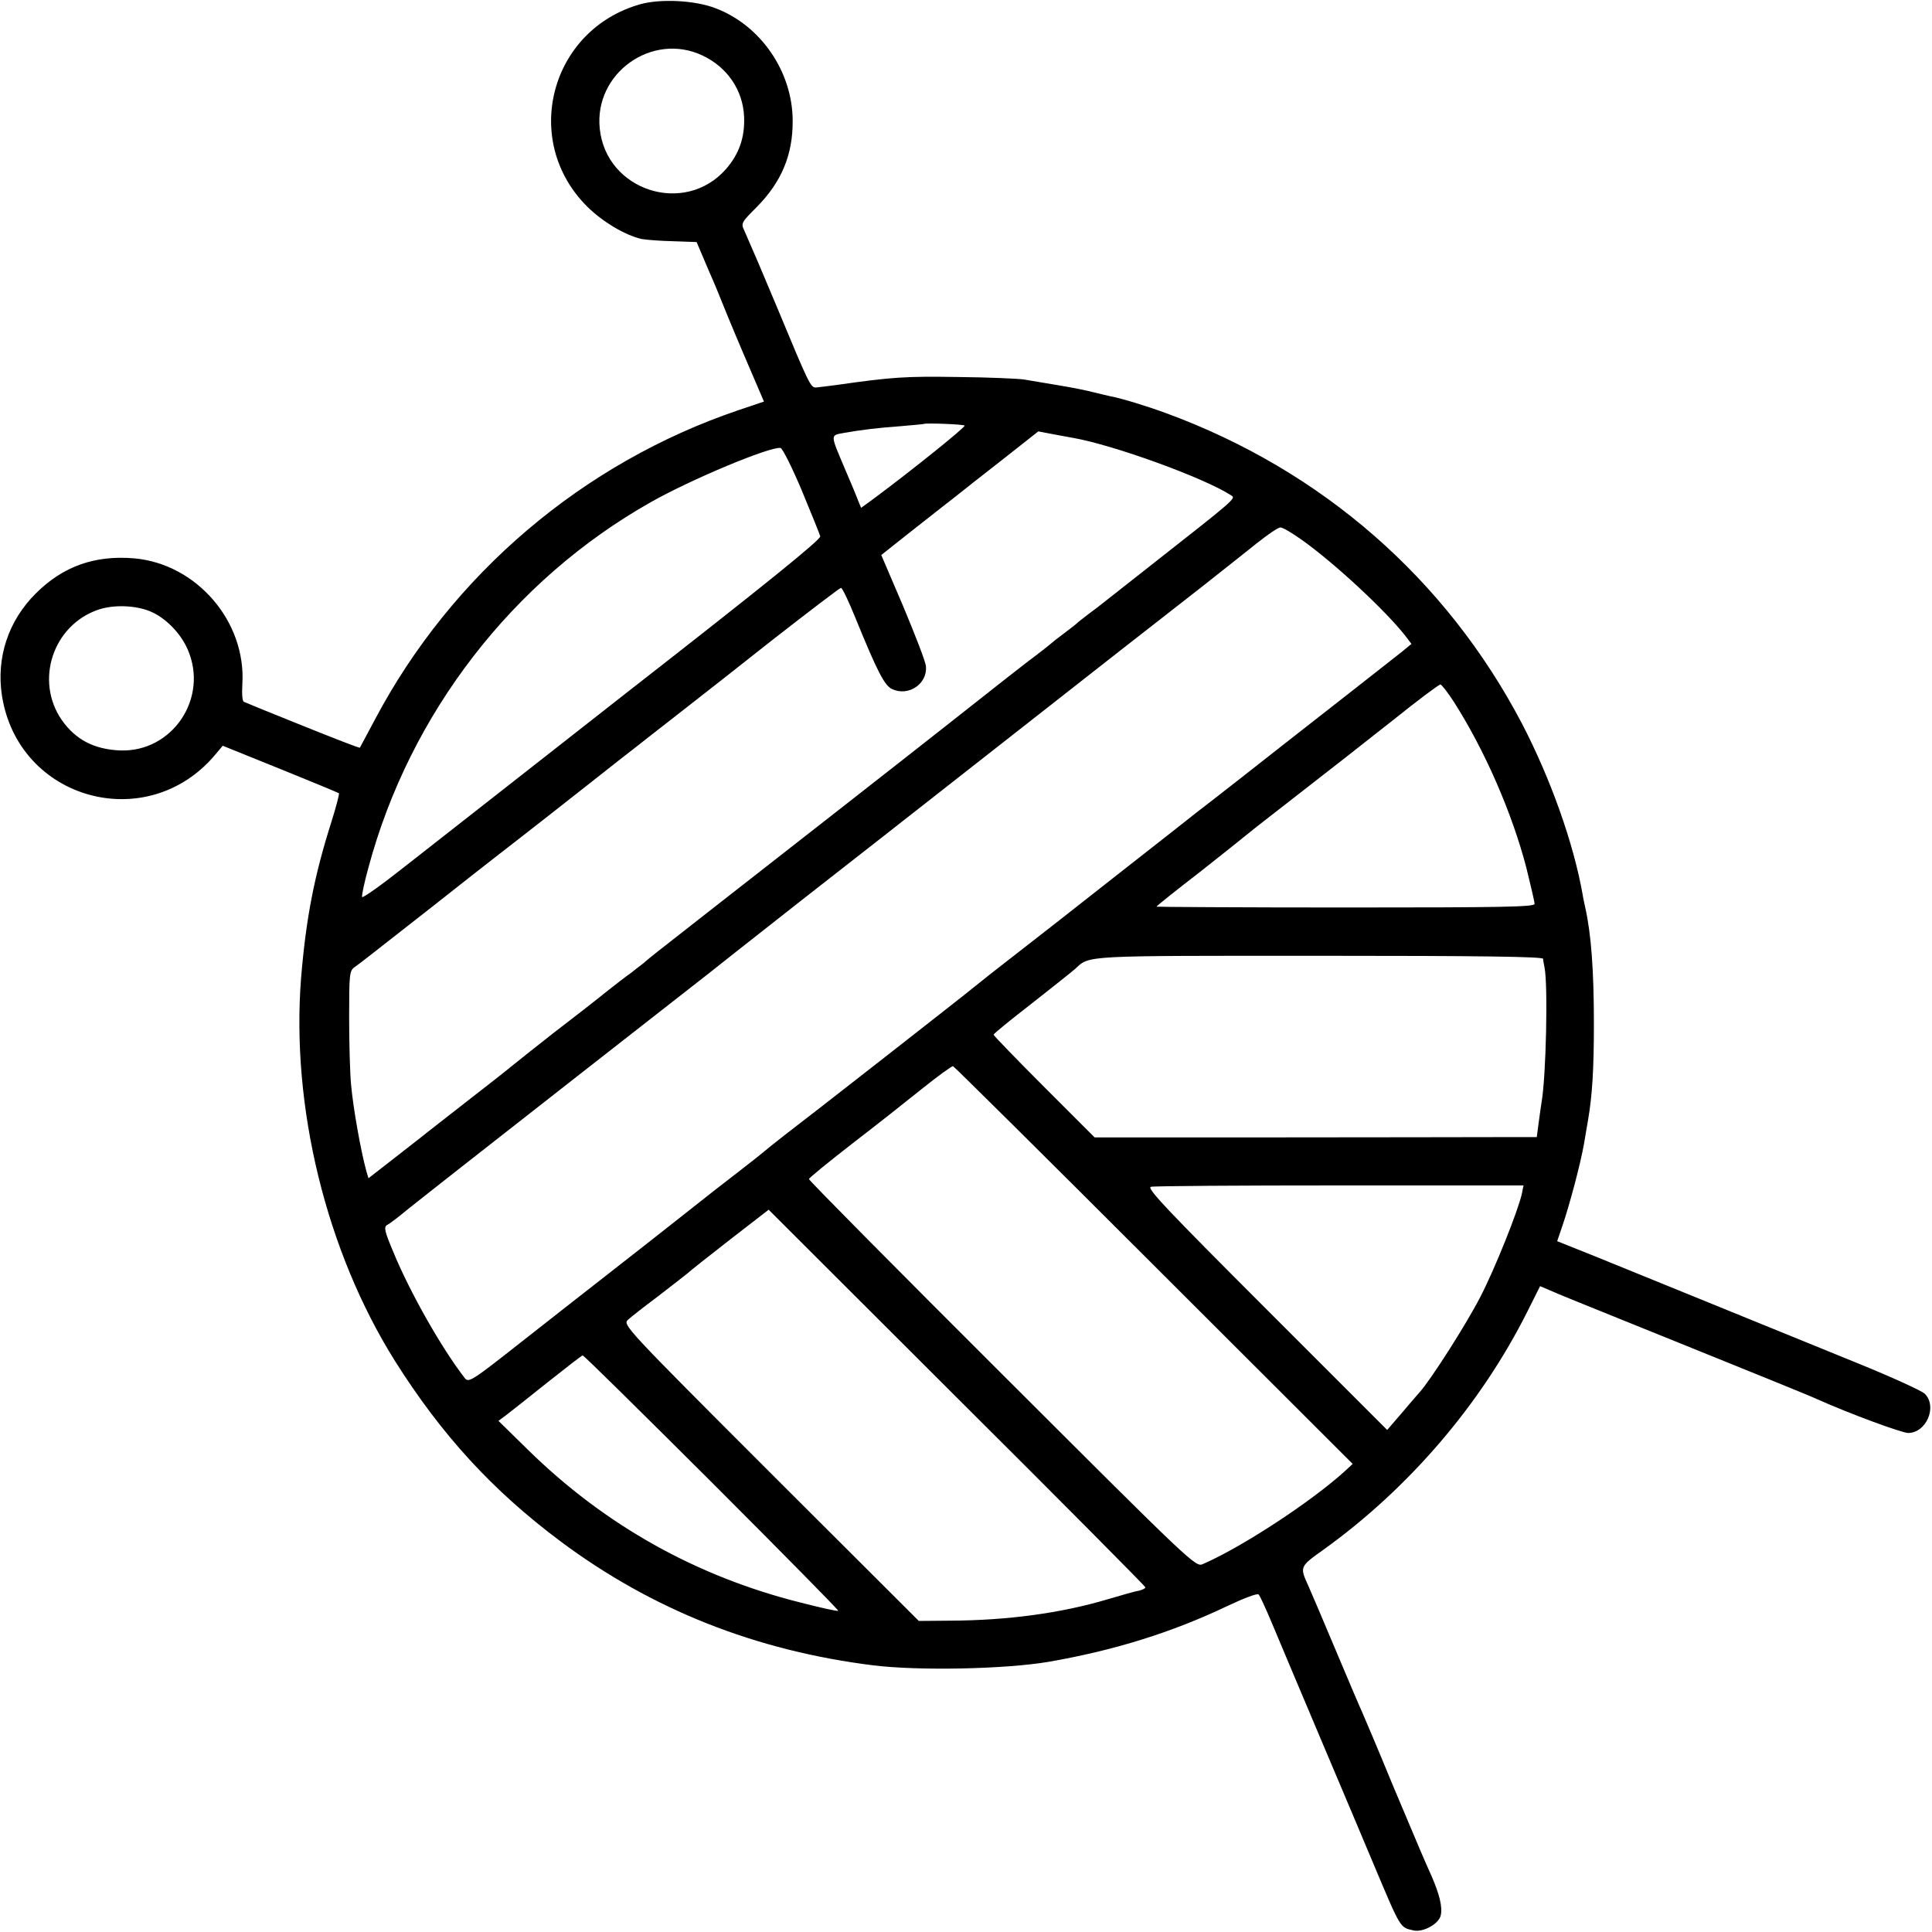 <?xml version="1.0" standalone="no"?>
<!DOCTYPE svg PUBLIC "-//W3C//DTD SVG 20010904//EN"
 "http://www.w3.org/TR/2001/REC-SVG-20010904/DTD/svg10.dtd">
<svg version="1.0" xmlns="http://www.w3.org/2000/svg"
 width="700pt" height="700pt" viewBox="0 0 700 700"
 preserveAspectRatio="xMidYMid meet">
<g transform="translate(0,700) scale(0.1,-0.1)"
fill="#000000" stroke="none">
<path d="M2321 6985 c-328 -92 -434 -495 -193 -734 56 -55 136 -103 197 -117
17 -3 68 -7 114 -8 l85 -3 42 -99 c24 -54 45 -106 48 -114 3 -8 38 -94 79
-190 l75 -175 -92 -31 c-564 -191 -1039 -595 -1317 -1120 -29 -54 -54 -101
-55 -103 -2 -2 -94 34 -206 79 -112 45 -208 84 -214 87 -6 2 -8 27 -6 63 15
227 -165 437 -392 457 -143 12 -258 -29 -356 -127 -100 -99 -144 -233 -123
-370 59 -380 528 -508 774 -213 l26 31 208 -84 c114 -46 210 -86 213 -88 2 -3
-10 -49 -27 -103 -63 -198 -92 -350 -110 -565 -37 -468 91 -992 340 -1389 169
-268 353 -469 599 -653 332 -248 708 -397 1135 -450 163 -20 476 -14 635 13
236 41 446 106 649 203 57 27 107 46 111 41 5 -4 26 -51 48 -103 22 -52 101
-241 177 -420 76 -179 161 -381 190 -450 101 -240 97 -233 145 -244 35 -9 93
23 100 54 7 29 -4 75 -32 140 -31 69 -39 88 -143 335 -52 127 -102 244 -109
260 -8 17 -51 118 -96 225 -45 107 -90 213 -100 235 -31 68 -31 69 55 130 309
222 570 526 739 863 l46 92 33 -14 c33 -15 103 -43 457 -186 267 -108 490
-198 515 -210 116 -52 306 -122 329 -122 66 1 106 96 60 142 -11 11 -121 61
-244 111 -485 198 -792 322 -936 381 l-152 61 18 53 c27 78 67 230 79 299 6
33 12 73 15 88 15 88 21 182 21 347 0 195 -10 326 -31 420 -3 14 -8 36 -10 50
-33 186 -116 419 -220 619 -275 524 -725 917 -1289 1124 -68 25 -162 54 -201
61 -11 2 -37 9 -59 14 -22 6 -80 18 -130 26 -49 8 -106 18 -125 21 -19 3 -127
8 -240 9 -190 3 -236 0 -440 -29 -30 -4 -63 -8 -73 -9 -20 -1 -25 10 -141 289
-61 146 -81 192 -119 279 -13 27 -11 30 44 85 90 91 132 189 131 315 -1 177
-116 344 -279 406 -75 29 -198 35 -272 15z m224 -186 c90 -42 147 -126 151
-222 3 -75 -18 -135 -66 -190 -150 -170 -434 -78 -457 147 -21 201 190 351
372 265z m950 -1341 c5 -4 -183 -156 -331 -266 l-44 -32 -10 24 c-5 14 -27 67
-49 118 -53 125 -53 120 -6 129 68 12 127 19 210 25 44 4 81 7 82 8 5 4 143
-1 148 -6z m390 -44 c147 -25 480 -146 576 -209 18 -11 16 -12 -301 -261 -74
-58 -144 -113 -155 -122 -11 -9 -38 -30 -60 -46 -22 -17 -42 -32 -45 -36 -3
-3 -23 -18 -45 -35 -22 -16 -42 -32 -45 -35 -3 -3 -43 -35 -90 -70 -46 -36
-94 -73 -105 -82 -11 -9 -285 -225 -610 -479 -324 -253 -605 -473 -624 -488
-18 -14 -41 -33 -51 -42 -11 -8 -31 -24 -45 -35 -15 -10 -55 -41 -89 -68 -33
-27 -119 -94 -191 -149 -71 -56 -132 -104 -135 -107 -3 -3 -77 -62 -165 -130
-88 -69 -167 -130 -175 -137 -8 -6 -55 -43 -105 -82 l-90 -70 -8 27 c-20 74
-47 224 -55 312 -4 41 -7 151 -7 243 0 157 1 170 20 183 11 8 34 25 50 38 17
13 120 94 230 180 110 87 211 166 224 176 14 11 58 45 99 77 41 32 145 113
231 181 86 68 170 134 186 146 17 13 68 54 115 90 47 37 99 77 115 90 17 13
137 107 267 210 131 102 241 186 245 186 5 0 28 -49 52 -108 80 -196 106 -247
134 -259 59 -27 127 19 122 82 -1 17 -39 114 -82 217 l-80 187 111 88 c61 48
116 91 121 95 6 4 24 19 41 32 17 14 91 72 164 129 l132 104 47 -9 c25 -5 60
-11 76 -14z m-980 -191 c35 -84 65 -159 67 -166 2 -12 -194 -171 -707 -571
-175 -137 -682 -535 -800 -627 -82 -65 -151 -114 -153 -109 -2 5 8 53 23 107
150 558 523 1041 1022 1323 146 83 434 203 471 197 7 -1 42 -71 77 -154z
m1813 -180 c118 -84 303 -256 374 -347 l22 -29 -34 -28 c-29 -23 -317 -249
-425 -333 -35 -28 -275 -216 -320 -250 -16 -13 -142 -112 -280 -220 -137 -108
-303 -238 -369 -289 -65 -50 -133 -104 -150 -118 -41 -34 -613 -481 -696 -544
-36 -28 -67 -53 -70 -56 -3 -3 -48 -39 -100 -79 -52 -40 -124 -96 -160 -125
-36 -28 -149 -118 -252 -198 -104 -81 -272 -213 -374 -293 -174 -137 -186
-145 -200 -127 -84 108 -199 311 -259 457 -32 76 -35 90 -22 98 9 4 45 32 80
61 36 28 121 96 189 149 103 81 738 578 833 652 17 13 91 71 165 130 225 177
236 186 505 396 283 222 468 367 699 548 143 112 192 151 482 377 70 55 159
126 198 157 39 31 77 57 85 57 7 1 43 -20 79 -46z m-4174 -258 c56 -23 111
-80 136 -138 77 -176 -55 -373 -245 -366 -94 4 -161 39 -211 110 -99 143 -32
344 132 400 56 19 135 16 188 -6z m4723 -327 c112 -175 211 -402 263 -601 16
-65 30 -124 30 -132 0 -11 -117 -13 -685 -13 -377 0 -685 2 -685 3 0 2 71 59
158 126 86 68 159 126 162 129 3 3 66 53 140 110 115 89 350 273 400 313 81
65 163 127 169 127 4 0 26 -28 48 -62z m324 -932 c0 -6 3 -20 5 -31 13 -59 6
-398 -11 -491 -2 -11 -6 -43 -10 -71 l-7 -53 -147 0 c-80 0 -441 -1 -801 -1
l-654 0 -183 183 c-101 101 -183 186 -183 189 0 4 62 54 138 113 75 59 147
116 158 126 53 49 23 47 884 47 583 0 810 -3 811 -11z m-1410 -1111 l720 -719
-28 -26 c-122 -111 -374 -276 -515 -337 -26 -12 -39 1 -727 688 -386 385 -701
703 -700 707 0 4 70 61 155 127 86 66 201 157 257 202 56 45 106 81 110 80 4
-1 332 -326 728 -722z m1333 260 c-13 -60 -98 -273 -151 -375 -51 -99 -180
-301 -220 -345 -10 -11 -40 -46 -67 -78 l-50 -58 -438 438 c-361 361 -435 439
-418 443 12 3 320 5 686 5 l664 0 -6 -30z m-1364 -1426 c0 -4 -10 -9 -22 -12
-13 -2 -63 -16 -113 -31 -171 -51 -364 -77 -573 -78 l-113 -1 -537 536 c-526
526 -536 537 -517 555 11 10 58 47 105 82 47 36 95 74 108 84 12 11 84 68 160
127 l137 106 682 -681 c376 -374 683 -684 683 -687z m-1571 380 c254 -254 460
-463 458 -465 -2 -3 -64 11 -138 30 -378 95 -709 281 -987 554 l-106 104 27
20 c14 11 82 64 149 118 68 54 126 99 129 99 4 1 214 -207 468 -460z"/>
</g>
</svg>
